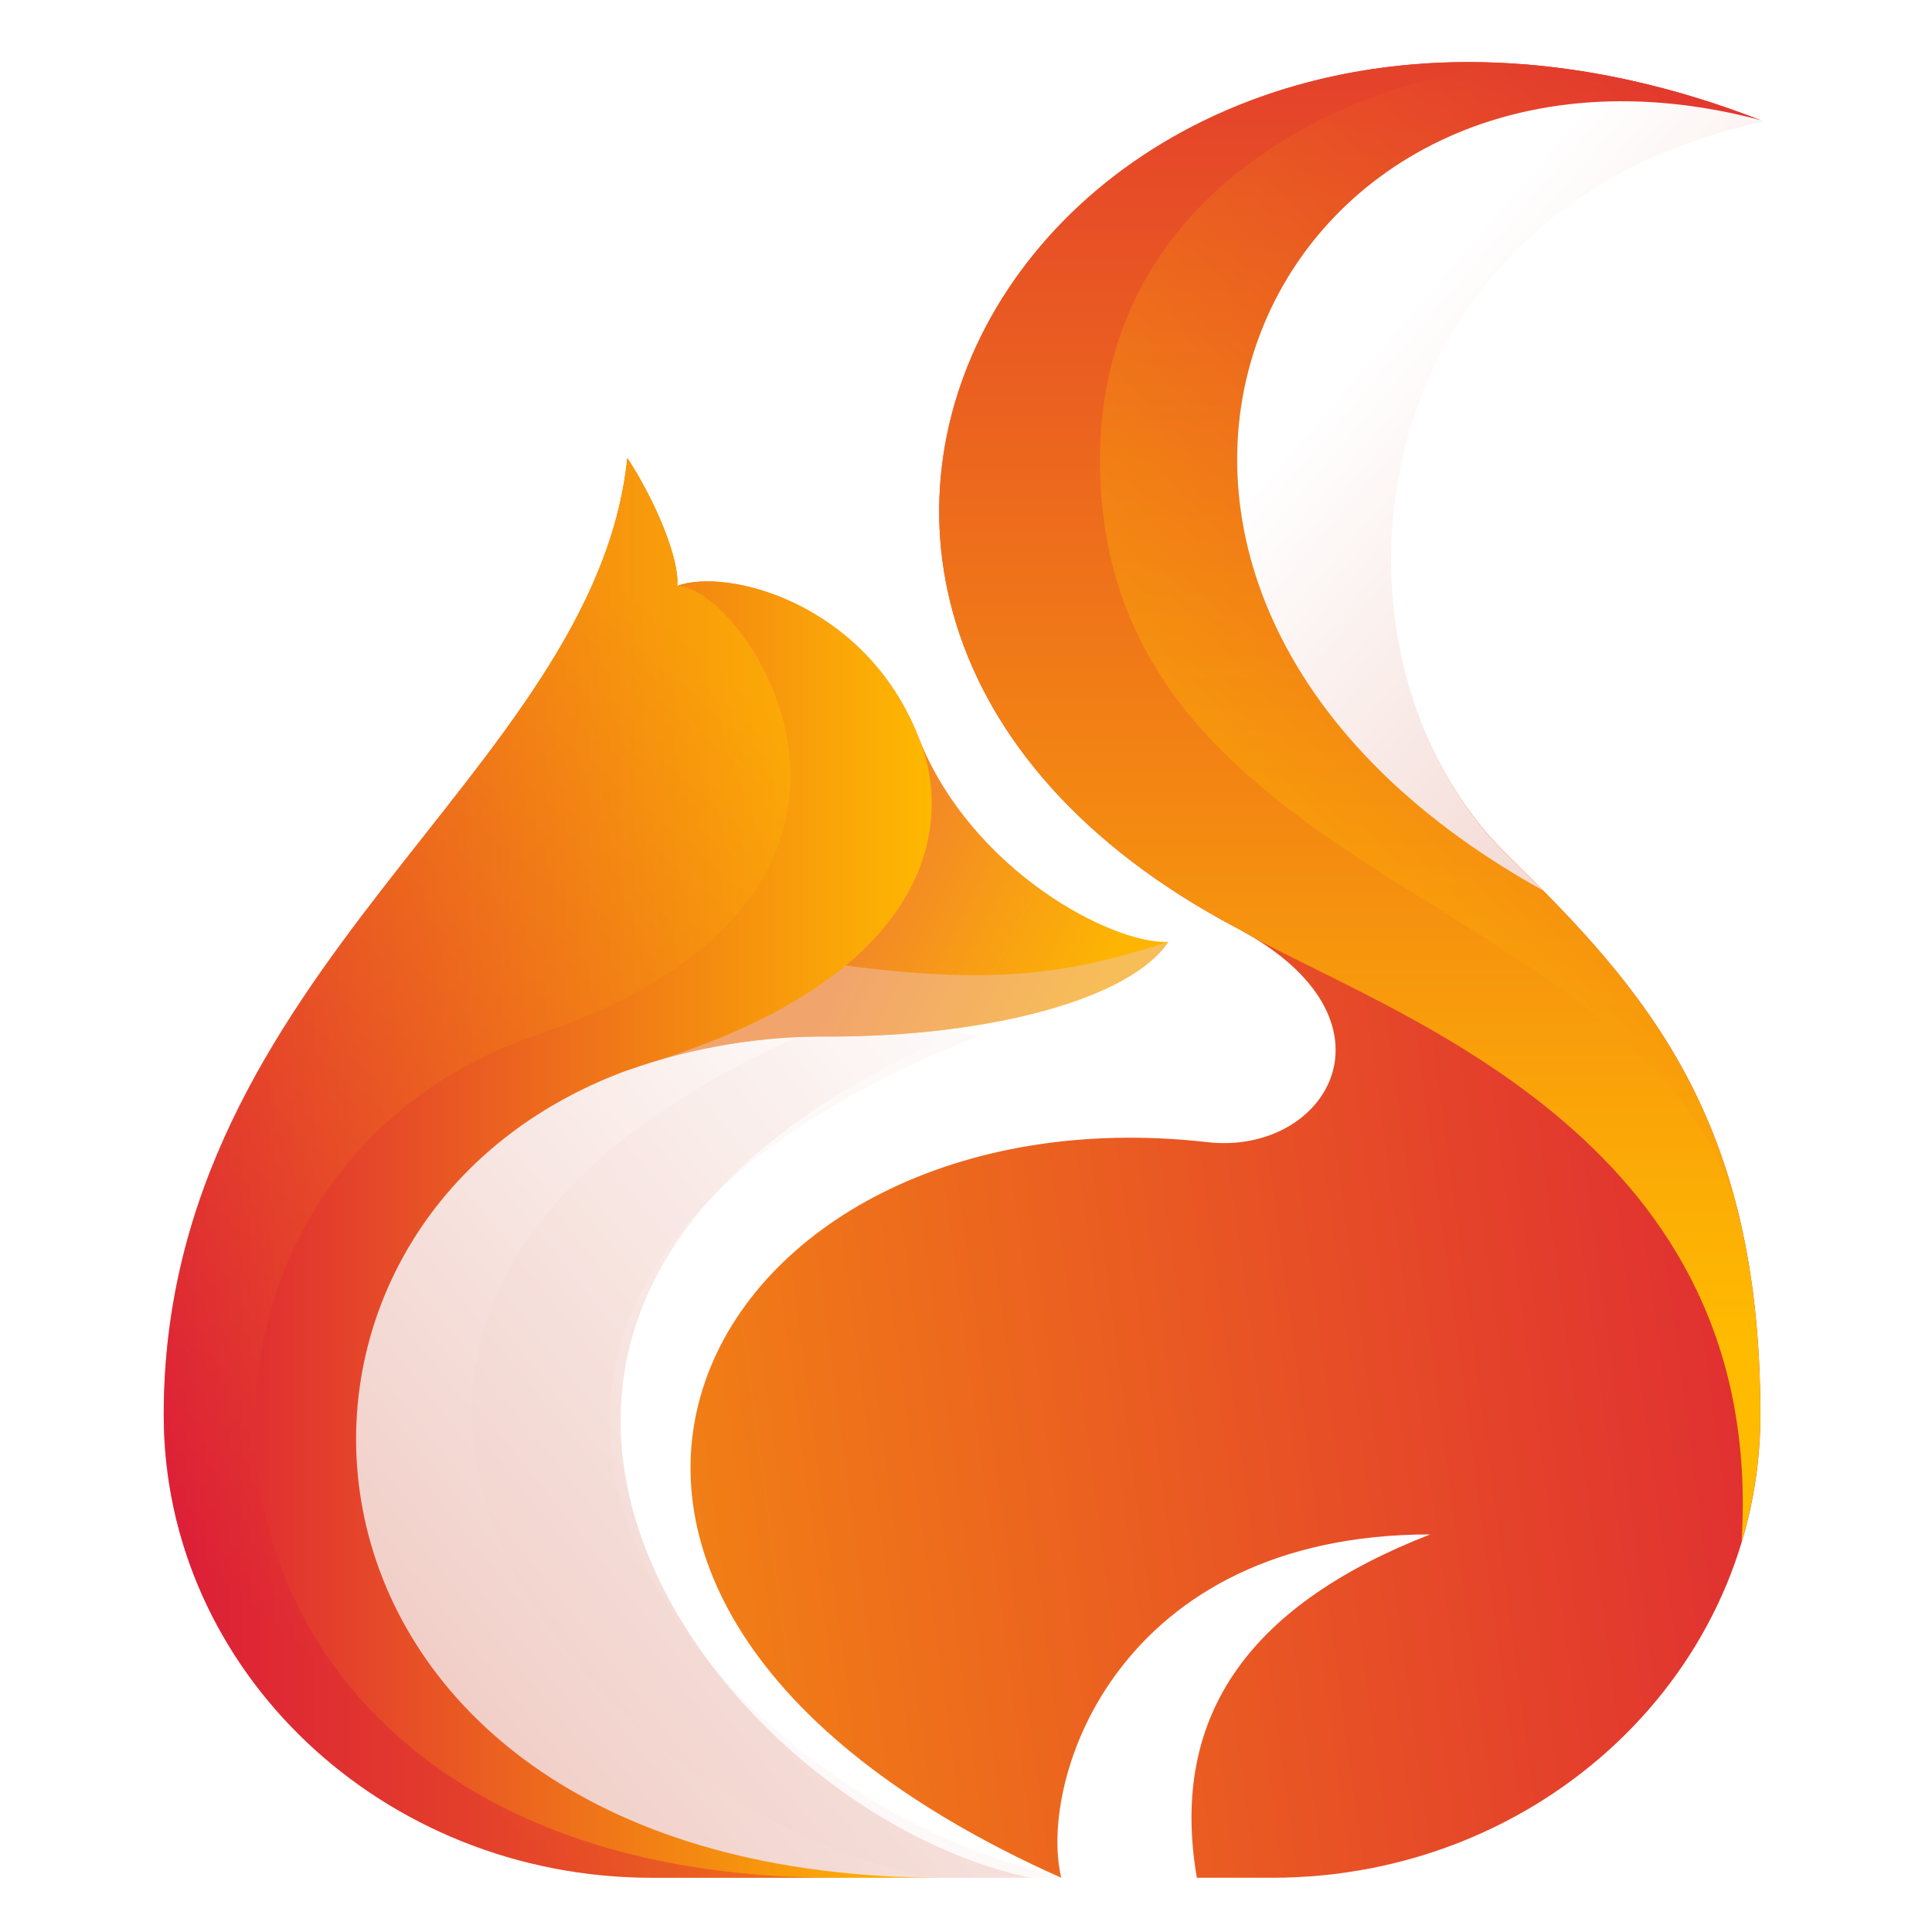 <svg width="256" height="256" viewBox="0 0 256 256" fill="none" xmlns="http://www.w3.org/2000/svg">
<rect width="256" height="256" fill="white"/>
<path d="M233.257 15.92C140.861 -20.007 80.887 79.103 163.869 122.965C186.714 135.038 175.951 153.158 159.977 151.341C93.468 143.775 55.55 210.825 140.619 248.814C137.511 235.721 148.158 203.319 189.503 203.319C166.265 212.383 154.812 226.735 158.588 248.814H168.549C204.289 248.814 233.262 221.354 233.262 187.48C233.262 148.087 218 131.214 199.755 113.327C173.468 87.562 177.211 28.045 233.257 15.92Z" fill="url(#paint0_linear_1_3)"/>
<path d="M115.484 137.235C42.987 173.661 88.257 240.282 124.927 248.814H86.408C86.408 248.814 32.998 241.271 37.068 187.48C41.138 133.689 97.714 133.068 115.484 137.235Z" fill="url(#paint1_linear_1_3)"/>
<path d="M125.944 137.235C43.804 173.661 95.096 240.282 136.643 248.814H93C93 248.814 32.486 241.271 37.097 187.48C41.709 133.689 105.81 133.068 125.944 137.235Z" fill="url(#paint2_linear_1_3)"/>
<g style="mix-blend-mode:multiply" opacity="0.12">
<path d="M129.758 137.236C123.128 136.131 116.346 135.613 109.553 135.694C20.351 173.064 77.298 240.162 123.52 248.813H141.748C95.183 240.281 37.708 173.661 129.758 137.236Z" fill="url(#paint3_linear_1_3)"/>
</g>
<path d="M121.692 97.658C114.708 79.889 96.346 75.197 89.729 77.635C90.097 74.152 86.8 66.276 83.129 60.701C81.347 77.595 71.43 92.048 59.699 106.277C66.323 118.812 74.232 130.699 83.311 141.767C91.833 138.753 100.868 137.254 109.964 137.346C130.921 137.346 149.666 132.468 154.812 124.803C147.459 125.157 128.677 115.427 121.692 97.658Z" fill="url(#paint4_linear_1_3)"/>
<g style="mix-blend-mode:multiply" opacity="0.45">
<path d="M109.063 127.527C99.131 126.1 90.126 129.135 82.409 131.942C82.409 131.942 81.381 139.344 83.311 141.765C91.833 138.75 100.868 137.252 109.964 137.344C130.921 137.344 149.666 132.465 154.812 124.801C141.503 129.091 131.523 130.755 109.063 127.527Z" fill="url(#paint5_linear_1_3)"/>
</g>
<path d="M84.891 141.201C84.904 141.193 84.917 141.186 84.931 141.18C124.129 129.547 126.369 108.772 121.692 97.654C114.708 79.885 96.346 75.192 89.729 77.631C90.097 74.148 86.8 66.271 83.129 60.697C78.718 102.506 21.695 128.515 21.695 187.476C21.695 221.35 50.668 248.81 86.408 248.81H124.927C33.203 248.814 26.359 160.824 84.891 141.201Z" fill="url(#paint6_linear_1_3)"/>
<g style="mix-blend-mode:screen" opacity="0.45">
<path d="M70.674 137.295C70.687 137.286 70.701 137.279 70.715 137.272C126.596 118.575 98.931 77.633 89.729 77.633C90.097 74.15 86.8 66.273 83.129 60.699C78.718 102.508 21.695 128.518 21.695 187.478C21.695 221.352 50.668 248.812 86.408 248.812H110.706C18.987 248.814 14.113 156.829 70.674 137.295Z" fill="url(#paint7_linear_1_3)"/>
</g>
<path d="M233.257 15.92C140.861 -20.007 80.887 79.103 163.869 122.965C164.629 123.366 165.346 123.775 166.031 124.188C186.082 135.126 234.09 151.57 230.763 204.33C232.417 198.851 233.257 193.179 233.258 187.48C233.258 148.087 217.999 131.211 199.752 113.327C173.27 87.373 177.211 28.045 233.257 15.92Z" fill="url(#paint8_linear_1_3)"/>
<g style="mix-blend-mode:screen" opacity="0.45">
<path d="M233.257 15.92C223.468 12.028 213.117 9.552 202.551 8.575C185.432 8.703 143.467 22.117 145.845 64.465C148.822 117.502 218.593 118.931 230.228 160.6C224.845 139.232 213.34 126.339 199.746 113.331C173.598 88.295 177.211 28.045 233.257 15.92Z" fill="url(#paint9_linear_1_3)"/>
</g>
<path d="M199.751 113.327C173.27 87.373 178.561 27.901 233.854 16.068C167.364 -2.066 131.116 77.284 204.396 117.954L204.424 117.968C202.893 116.424 201.334 114.882 199.751 113.327Z" fill="url(#paint10_linear_1_3)"/>
<defs>
<linearGradient id="paint0_linear_1_3" x1="225.112" y1="-118.158" x2="-56.155" y2="-80.535" gradientUnits="userSpaceOnUse">
<stop stop-color="#DC1D38"/>
<stop offset="1" stop-color="#FFBB00"/>
</linearGradient>
<linearGradient id="paint1_linear_1_3" x1="94.833" y1="110.391" x2="5.045" y2="174.099" gradientUnits="userSpaceOnUse">
<stop stop-color="white"/>
<stop offset="1" stop-color="#EFC8C0"/>
</linearGradient>
<linearGradient id="paint2_linear_1_3" x1="102.547" y1="110.391" x2="9.641" y2="185.079" gradientUnits="userSpaceOnUse">
<stop stop-color="white"/>
<stop offset="1" stop-color="#EFC8C0"/>
</linearGradient>
<linearGradient id="paint3_linear_1_3" x1="282.06" y1="-4.616" x2="103.472" y2="35.803" gradientUnits="userSpaceOnUse">
<stop stop-color="white"/>
<stop offset="1" stop-color="#EFC8C0"/>
</linearGradient>
<linearGradient id="paint4_linear_1_3" x1="156.744" y1="108.877" x2="128.987" y2="95.089" gradientUnits="userSpaceOnUse">
<stop stop-color="#FDB502"/>
<stop offset="1" stop-color="#F38926"/>
</linearGradient>
<linearGradient id="paint5_linear_1_3" x1="433.716" y1="270.712" x2="431.929" y2="139.951" gradientUnits="userSpaceOnUse">
<stop stop-color="white"/>
<stop offset="1" stop-color="#EFC8C0"/>
</linearGradient>
<linearGradient id="paint6_linear_1_3" x1="21.695" y1="248.81" x2="124.927" y2="248.81" gradientUnits="userSpaceOnUse">
<stop stop-color="#DC1D38"/>
<stop offset="1" stop-color="#FFBB00"/>
</linearGradient>
<linearGradient id="paint7_linear_1_3" x1="98.489" y1="268.389" x2="186.424" y2="165.048" gradientUnits="userSpaceOnUse">
<stop stop-color="#DC1D38"/>
<stop offset="1" stop-color="#FFBB00"/>
</linearGradient>
<linearGradient id="paint8_linear_1_3" x1="118.08" y1="-41.194" x2="118.08" y2="177.856" gradientUnits="userSpaceOnUse">
<stop stop-color="#DC1D38"/>
<stop offset="1" stop-color="#FFBB00"/>
</linearGradient>
<linearGradient id="paint9_linear_1_3" x1="185.516" y1="-44.855" x2="93.335" y2="41.863" gradientUnits="userSpaceOnUse">
<stop stop-color="#DC1D38"/>
<stop offset="1" stop-color="#FFBB00"/>
</linearGradient>
<linearGradient id="paint10_linear_1_3" x1="164.688" y1="66.377" x2="234.742" y2="126.552" gradientUnits="userSpaceOnUse">
<stop stop-color="white"/>
<stop offset="1" stop-color="#EFC8C0"/>
</linearGradient>
</defs>
</svg>
